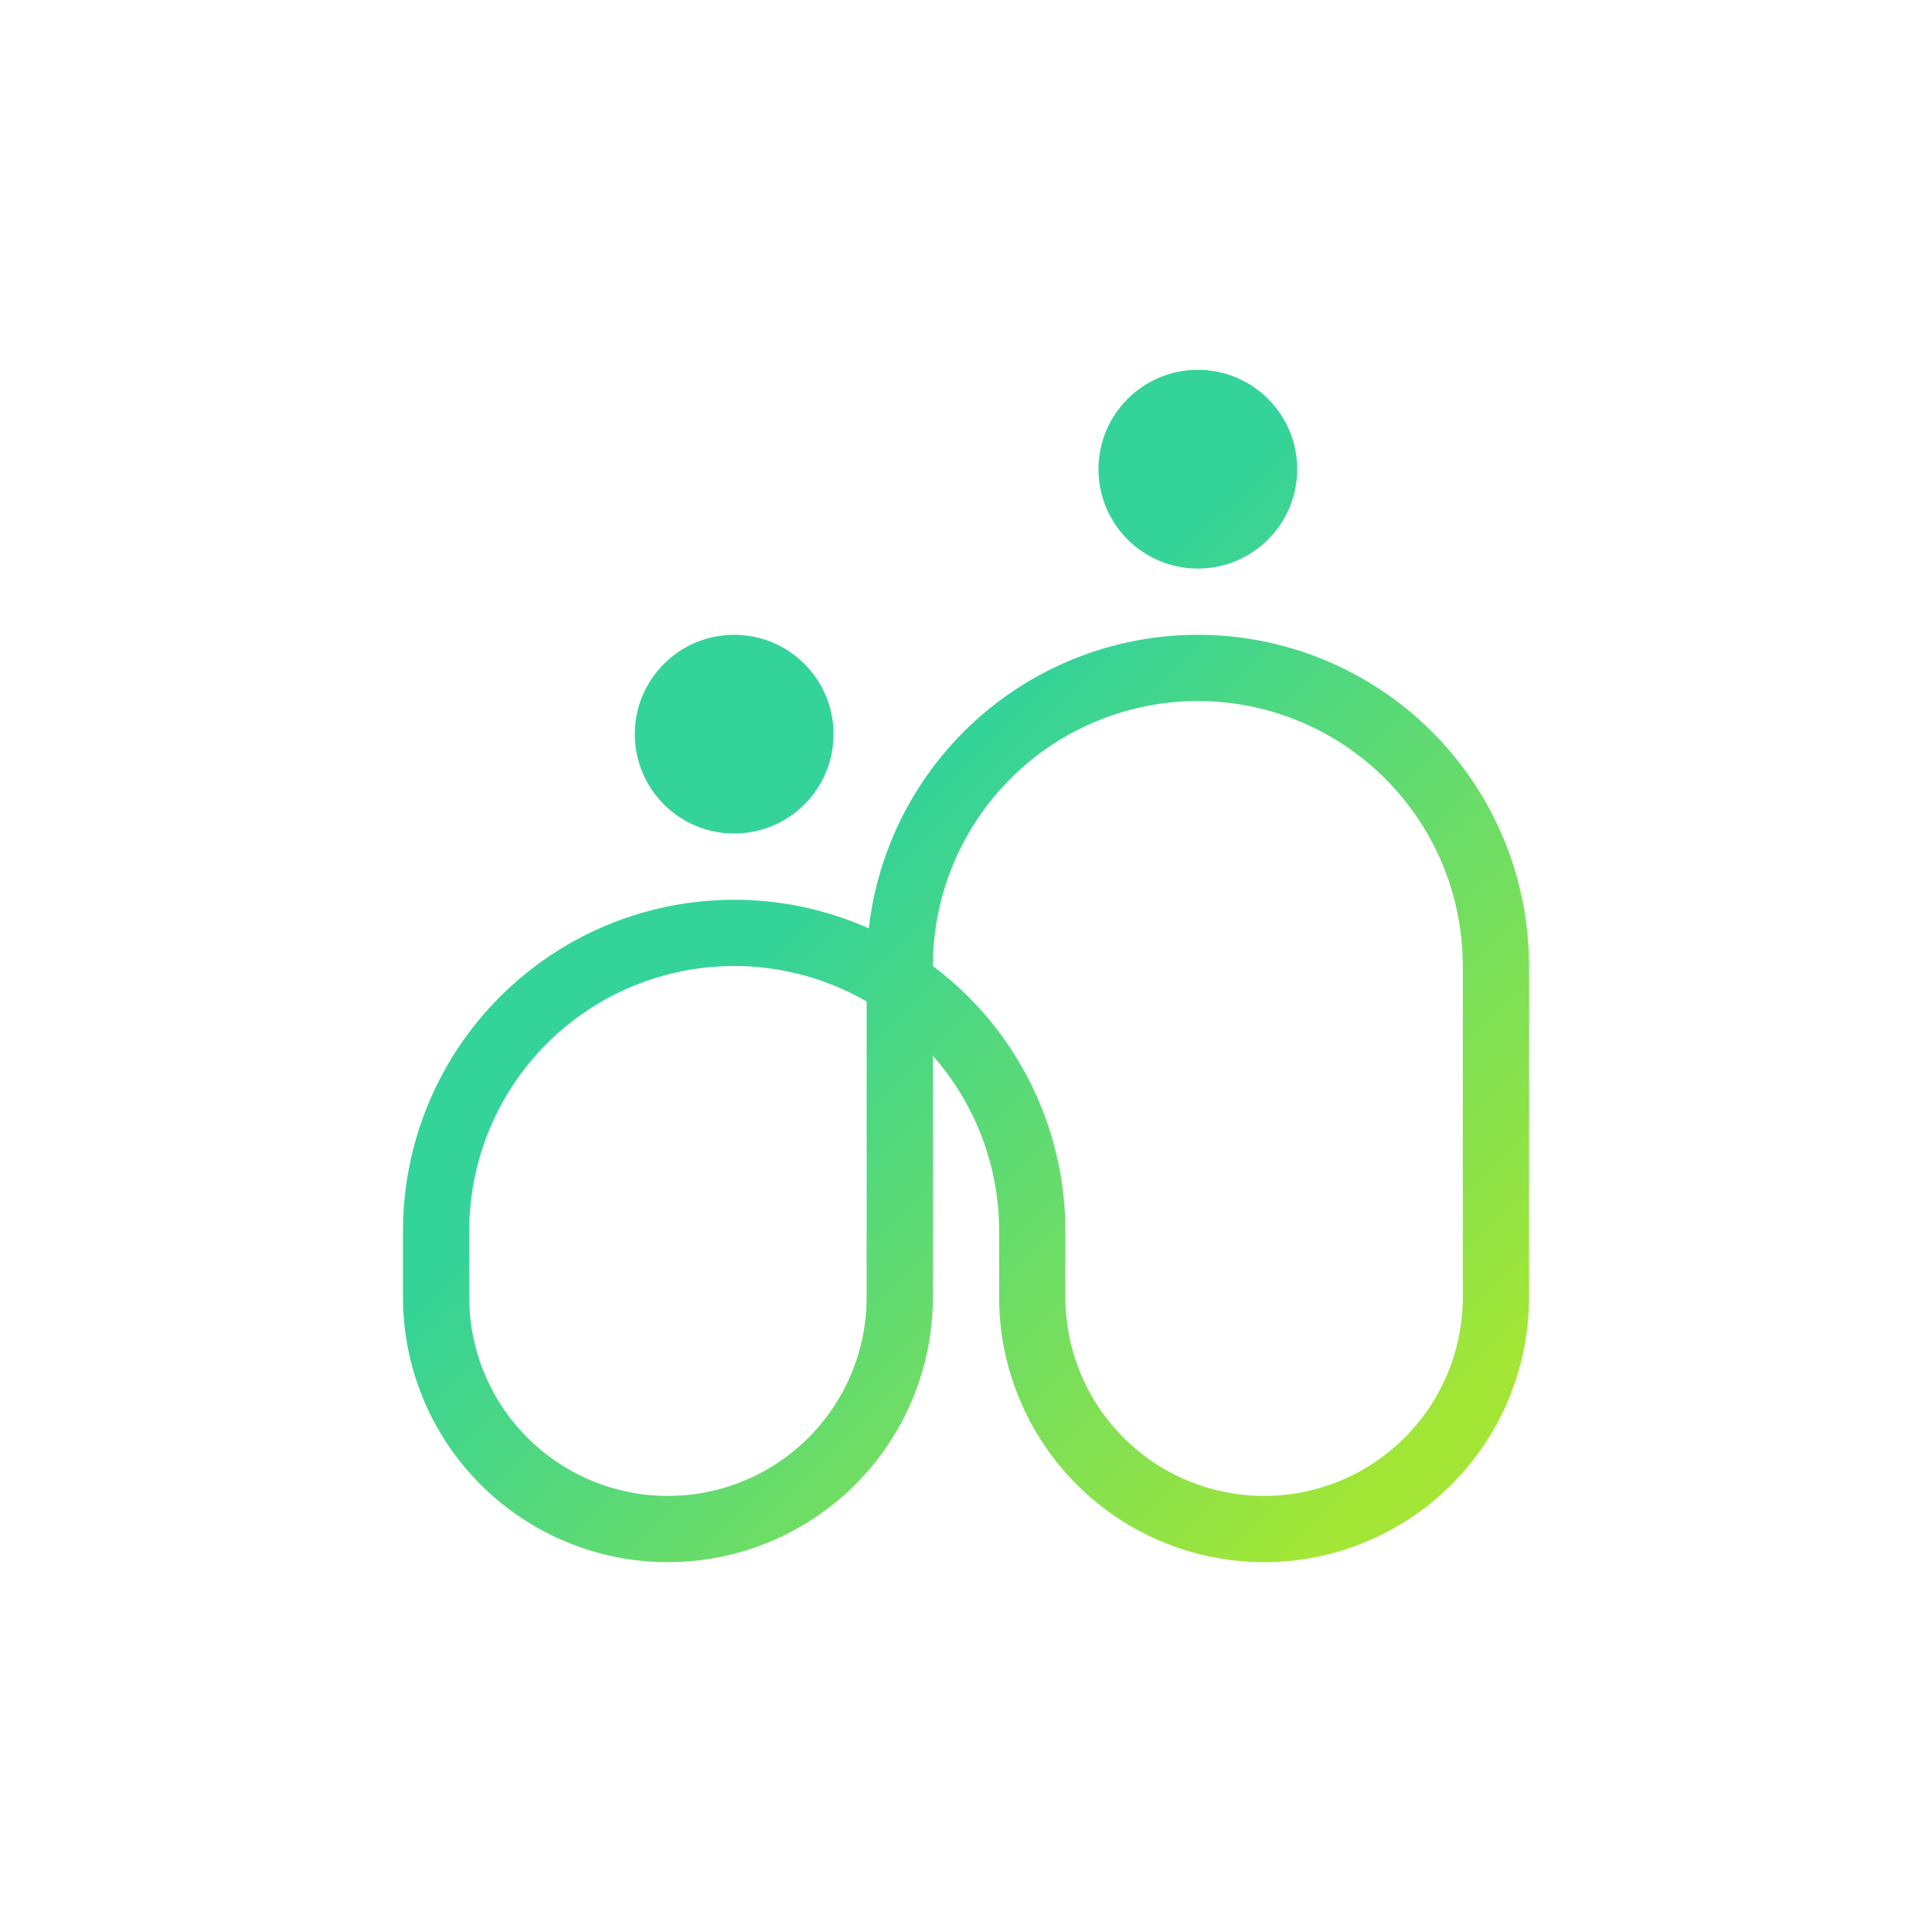 <svg width="700" height="700" viewBox="0 0 700 700" fill="none" xmlns="http://www.w3.org/2000/svg">
<rect width="700" height="700" fill="white"/>
<path fill-rule="evenodd" clip-rule="evenodd" d="M434 206C453.882 206 470 189.882 470 170C470 150.118 453.882 134 434 134C414.118 134 398 150.118 398 170C398 189.882 414.118 206 434 206ZM302 266C302 285.882 285.882 302 266 302C246.118 302 230 285.882 230 266C230 246.118 246.118 230 266 230C285.882 230 302 246.118 302 266ZM338 350C342.533 353.399 346.829 357.123 350.853 361.147C361.996 372.29 370.835 385.519 376.866 400.078C382.896 414.637 386 430.241 386 446L386 470C386 479.455 387.862 488.818 391.481 497.553C395.099 506.289 400.403 514.226 407.088 520.912C413.774 527.598 421.711 532.901 430.447 536.519C439.182 540.138 448.545 542 458 542C467.455 542 476.818 540.138 485.553 536.519C494.289 532.901 502.226 527.598 508.912 520.912C515.598 514.226 520.901 506.289 524.519 497.553C528.138 488.818 530 479.455 530 470L530 350C530 337.393 527.517 324.91 522.692 313.262C517.868 301.615 510.797 291.032 501.882 282.118C492.968 273.203 482.385 266.132 470.738 261.308C459.09 256.483 446.607 254 434 254C421.393 254 408.91 256.483 397.262 261.308C385.615 266.132 375.032 273.203 366.118 282.118C357.203 291.032 350.132 301.615 345.308 313.262C340.483 324.91 338 337.393 338 350ZM354.692 409.262C350.636 399.47 344.992 390.43 338 382.502V470C338 482.607 335.517 495.09 330.692 506.738C325.868 518.385 318.797 528.968 309.882 537.882C300.968 546.797 290.385 553.868 278.738 558.692C267.09 563.517 254.607 566 242 566C229.393 566 216.91 563.517 205.262 558.692C193.615 553.868 183.032 546.797 174.118 537.882C165.203 528.968 158.132 518.385 153.308 506.738C148.483 495.09 146 482.607 146 470L146 446C146 430.241 149.104 414.637 155.134 400.078C161.165 385.519 170.004 372.29 181.147 361.147C192.29 350.004 205.519 341.165 220.078 335.134C234.637 329.104 250.241 326 266 326C281.759 326 297.363 329.104 311.922 335.134C312.88 335.531 313.832 335.94 314.778 336.361C316.045 325.285 318.851 314.418 323.134 304.078C329.165 289.519 338.004 276.29 349.147 265.147C360.29 254.004 373.519 245.165 388.078 239.134C402.637 233.104 418.241 230 434 230C449.759 230 465.363 233.104 479.922 239.134C494.481 245.165 507.71 254.004 518.853 265.147C529.996 276.29 538.835 289.519 544.866 304.078C550.896 318.637 554 334.241 554 350L554 470C554 482.607 551.517 495.09 546.692 506.738C541.868 518.385 534.797 528.968 525.882 537.882C516.968 546.797 506.385 553.868 494.738 558.692C483.09 563.517 470.607 566 458 566C445.393 566 432.91 563.517 421.262 558.692C409.615 553.868 399.032 546.797 390.118 537.882C381.203 528.968 374.132 518.385 369.308 506.738C364.483 495.09 362 482.607 362 470L362 446C362 433.393 359.517 420.91 354.692 409.262ZM170 470C170 479.455 171.862 488.818 175.481 497.553C179.099 506.289 184.403 514.226 191.088 520.912C197.774 527.598 205.711 532.901 214.447 536.519C223.182 540.138 232.545 542 242 542C251.455 542 260.818 540.138 269.553 536.519C278.289 532.901 286.226 527.598 292.912 520.912C299.598 514.226 304.901 506.289 308.519 497.553C312.138 488.818 314 479.455 314 470V362.862C310.379 360.771 306.617 358.915 302.738 357.308C291.09 352.483 278.607 350 266 350C253.393 350 240.91 352.483 229.262 357.308C217.615 362.132 207.032 369.203 198.118 378.118C189.203 387.032 182.132 397.615 177.308 409.262C172.483 420.91 170 433.393 170 446L170 470Z" fill="url(#paint0_linear_349_3269)"/>
<defs>
<linearGradient id="paint0_linear_349_3269" x1="221.157" y1="134" x2="562.911" y2="478.286" gradientUnits="userSpaceOnUse">
<stop offset="0.385" stop-color="#34D399"/>
<stop offset="1" stop-color="#A3E635"/>
</linearGradient>
</defs>
</svg>
